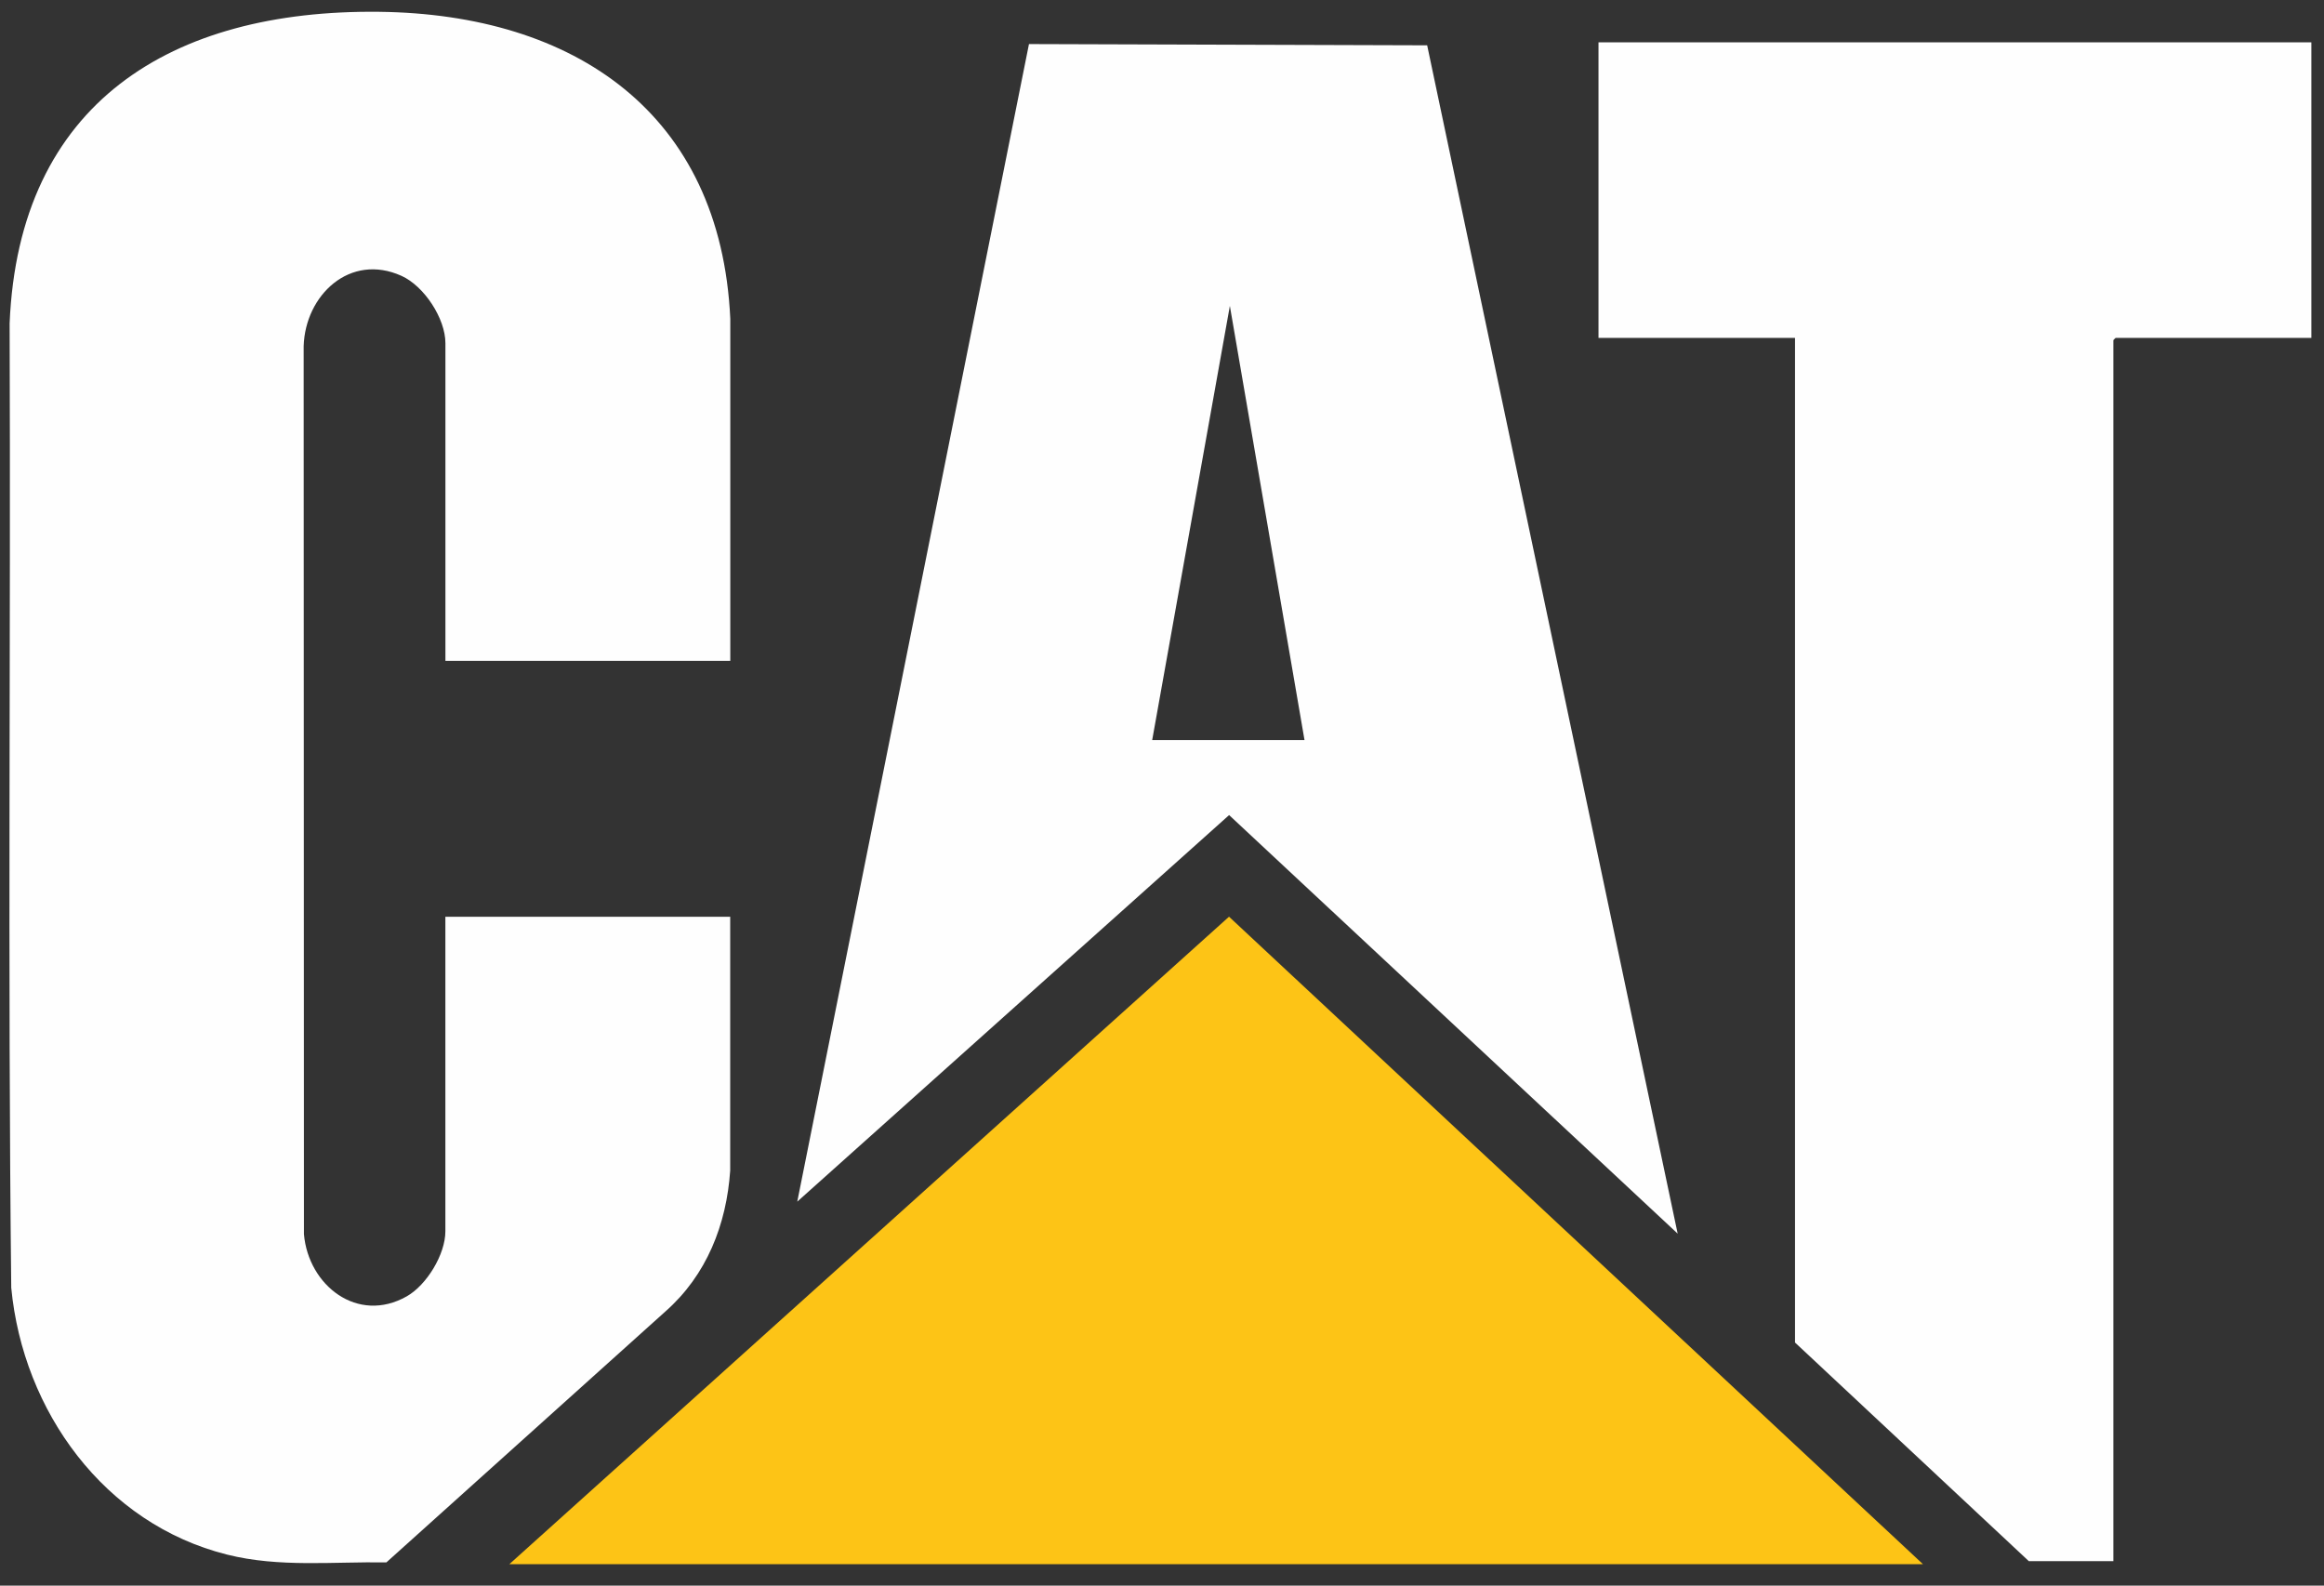 <?xml version="1.0" encoding="UTF-8"?>
<svg id="Layer_1" xmlns="http://www.w3.org/2000/svg" version="1.1" viewBox="0 0 500 341.12">
  <rect x="0" y="0" width="500" height="341.12" fill="#333333" stroke="none"/>
  <!-- Generator: Adobe Illustrator 29.0.0, SVG Export Plug-In . SVG Version: 2.1.0 Build 186)  -->
  <defs>
    <style>
      .st0 {
        fill: #fdc416;
      }

      .st1 {
        fill: #fefefe;
      }
    </style>
  </defs>
  <g id="ohqtcS">
    <g>
      <path class="st1" d="M157.11,142.17h-61.28v-68.33c0-5.34-4.59-12.3-9.44-14.49-11.09-5.01-20.73,4.13-21.06,15.13l.06,191.03c.95,11.02,11.54,19.38,22.13,13.37,4.28-2.43,8.3-9.03,8.3-13.98v-67.67h61.28v54.58c-.79,11.64-5.08,22.52-13.92,30.31l-60.05,54c-11.49-.18-23.01,1.14-34.25-1.67-26.45-6.61-43.94-30.88-46.46-57.42-.78-69.12-.09-138.31-.35-207.46C4.04,22.08,36.91,2.02,81.58,2.54c42.02.5,73.49,21.79,75.54,66.04v73.59Z"/>
      <path class="st1" d="M497.28,9.11v63.58h-42.11s-.49.46-.49.49v262.67h-18.19l-50.3-47.03V72.69h-42.28V9.11h153.37Z"/>
      <path class="st1" d="M360.94,265.39l-96.5-90.04-92.91,83.16L221.38,9.48l85.67.27,53.89,255.63ZM280.66,159.21l-16.06-93.4-16.71,93.4h32.77Z"/>
      <polygon class="st0" points="413.71 336.5 109.59 336.5 264.42 197.21 413.71 336.5"/>
    </g>
  </g>
</svg>